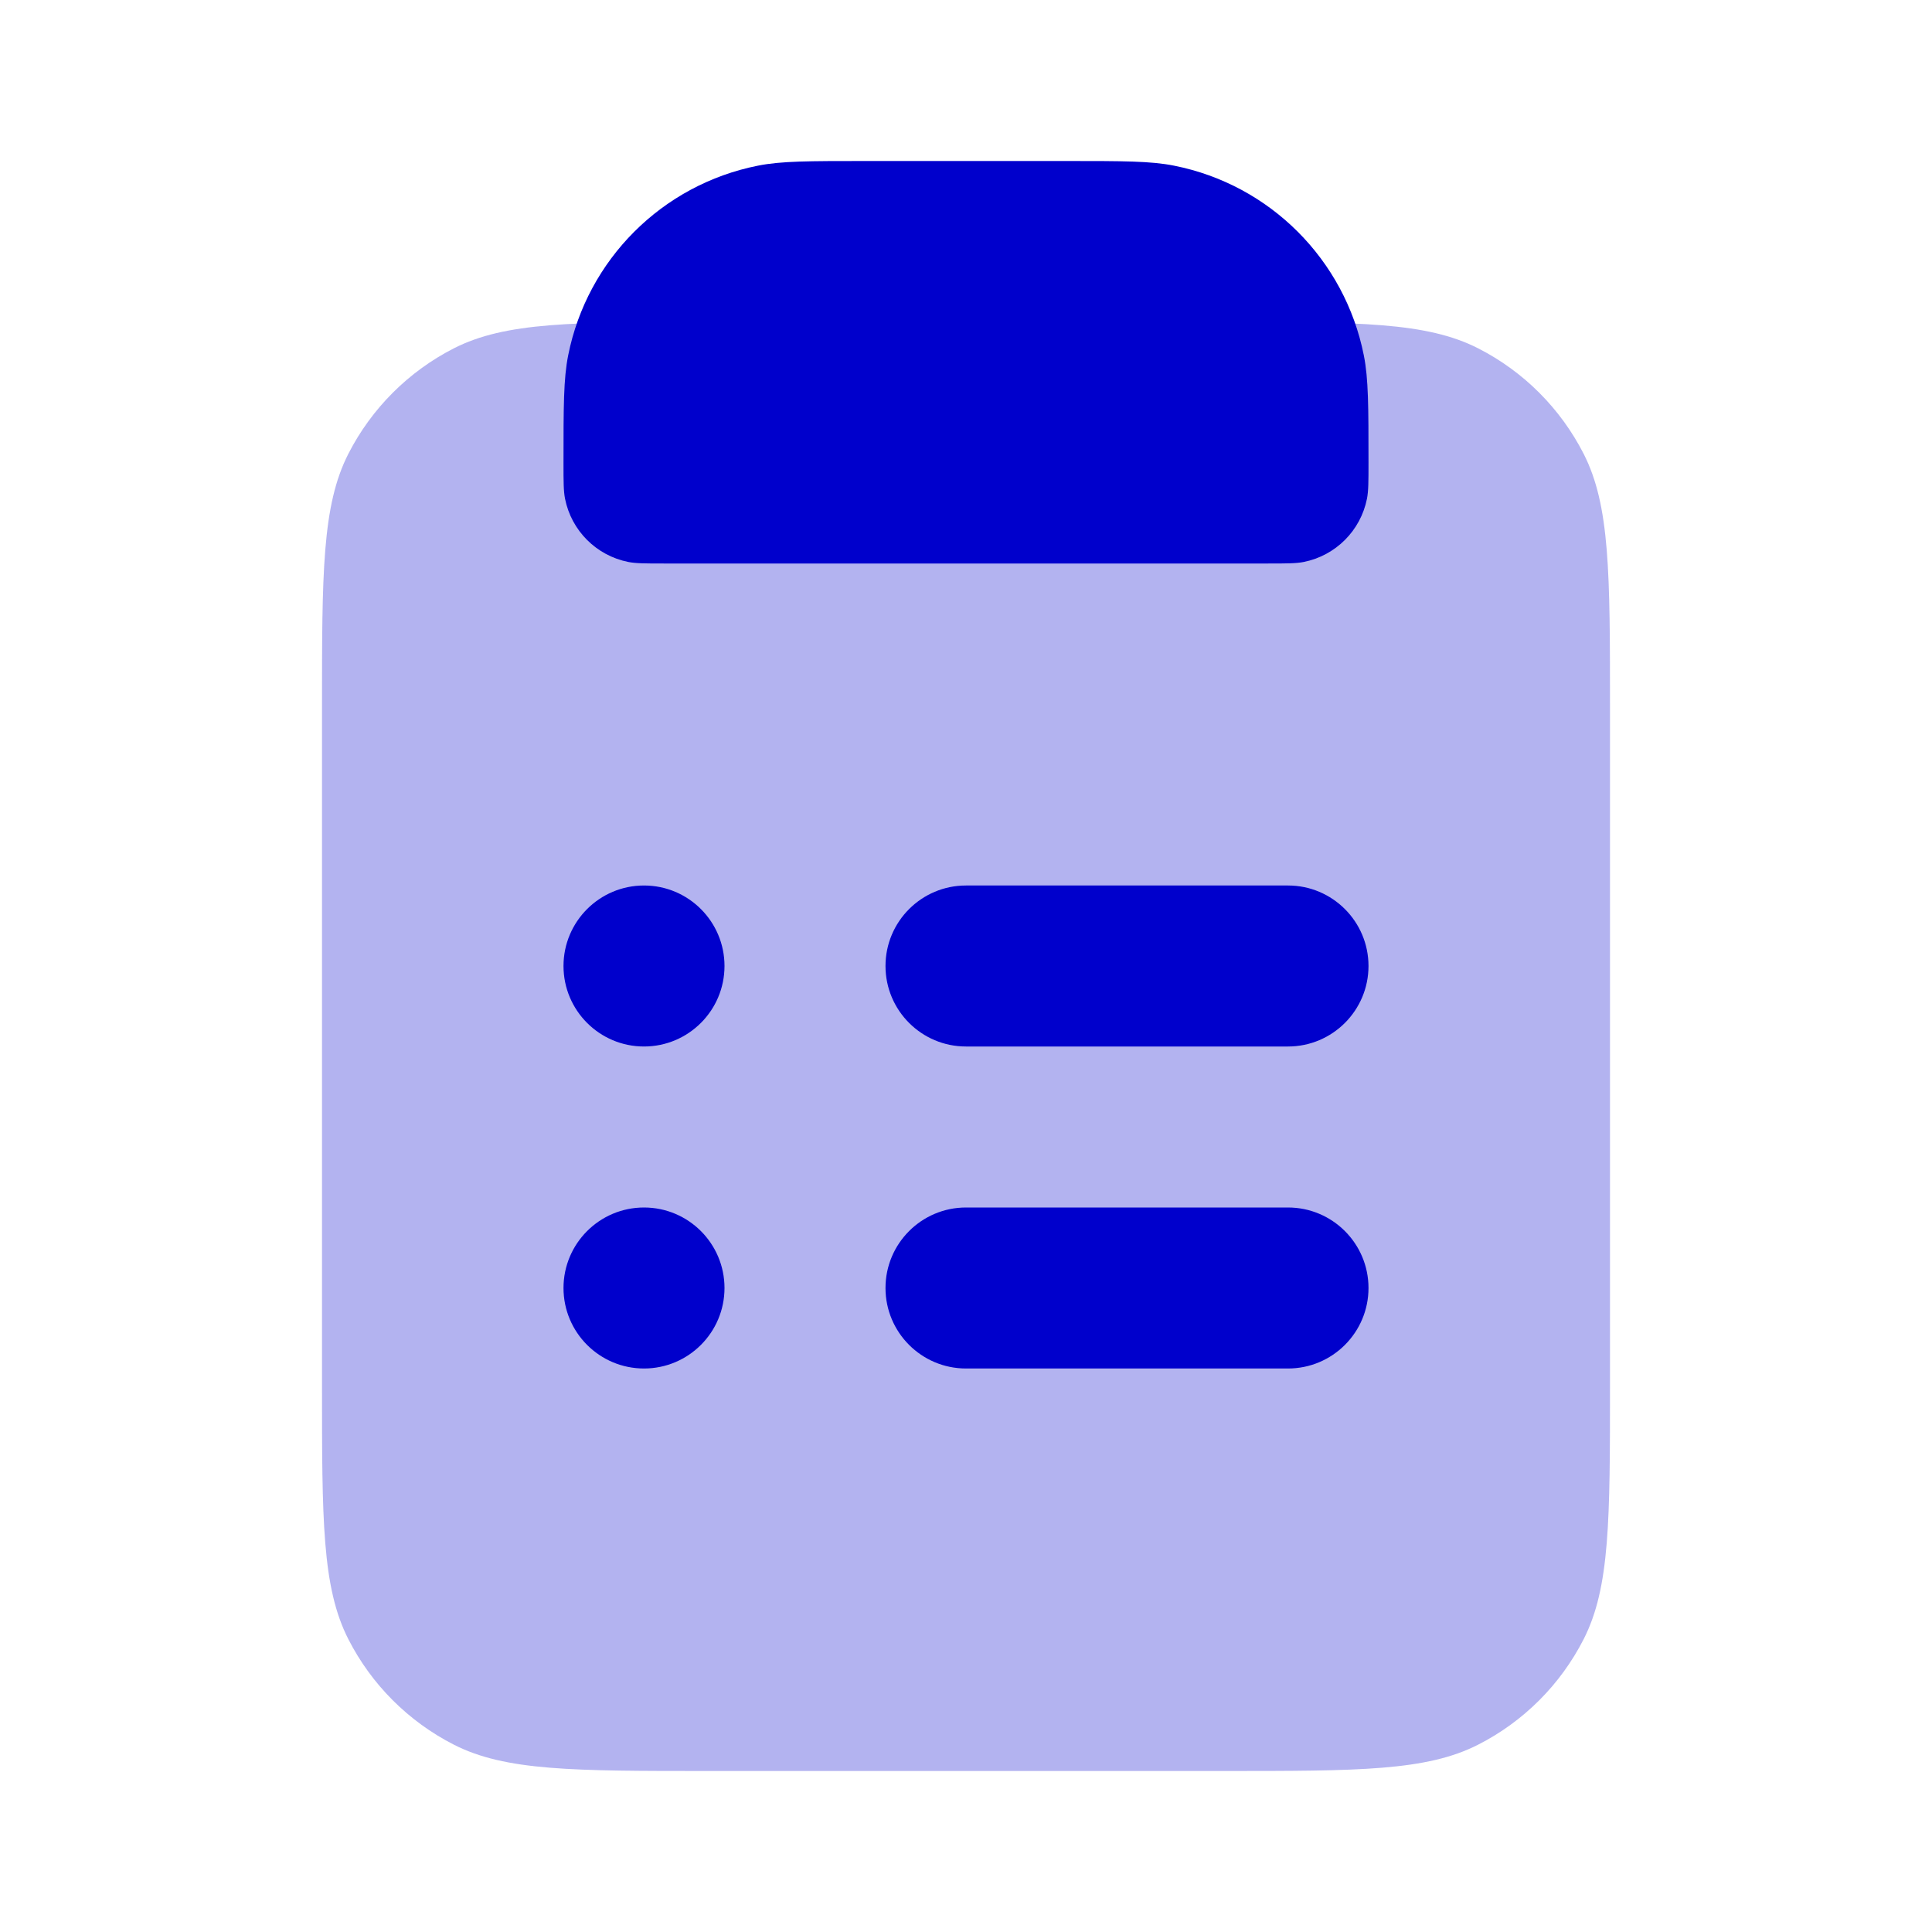 <svg width="24" height="24" viewBox="0 0 24 24" fill="none" xmlns="http://www.w3.org/2000/svg">
<path opacity="0.3" d="M4 8.8C4 7.12 4 6.28 4.327 5.638C4.615 5.074 5.074 4.615 5.638 4.327C6.28 4 7.12 4 8.8 4H15.2C16.88 4 17.72 4 18.362 4.327C18.927 4.615 19.385 5.074 19.673 5.638C20 6.28 20 7.12 20 8.8V17.2C20 18.88 20 19.72 19.673 20.362C19.385 20.927 18.927 21.385 18.362 21.673C17.72 22 16.88 22 15.2 22H8.8C7.12 22 6.28 22 5.638 21.673C5.074 21.385 4.615 20.927 4.327 20.362C4 19.72 4 18.88 4 17.2V8.8Z" fill="#0000CC"/>
<path d="M7.058 4.415C7 4.705 7 5.053 7 5.75C7 5.982 7 6.098 7.019 6.195C7.098 6.592 7.408 6.902 7.805 6.981C7.902 7 8.018 7 8.25 7H15.75C15.982 7 16.099 7 16.195 6.981C16.592 6.902 16.902 6.592 16.981 6.195C17 6.098 17 5.982 17 5.75C17 5.053 17 4.705 16.942 4.415C16.706 3.225 15.775 2.294 14.585 2.058C14.296 2 13.947 2 13.25 2H10.75C10.053 2 9.705 2 9.415 2.058C8.225 2.294 7.294 3.225 7.058 4.415Z" fill="#0000CC"/>
<path d="M9 12C9 12.552 8.552 13 8 13C7.448 13 7 12.552 7 12C7 11.448 7.448 11 8 11C8.552 11 9 11.448 9 12Z" fill="#0000CC"/>
<path d="M9 16C9 16.552 8.552 17 8 17C7.448 17 7 16.552 7 16C7 15.448 7.448 15 8 15C8.552 15 9 15.448 9 16Z" fill="#0000CC"/>
<path d="M11 12C11 11.448 11.448 11 12 11H16C16.552 11 17 11.448 17 12C17 12.552 16.552 13 16 13H12C11.448 13 11 12.552 11 12Z" fill="#0000CC"/>
<path d="M11 16C11 15.448 11.448 15 12 15H16C16.552 15 17 15.448 17 16C17 16.552 16.552 17 16 17H12C11.448 17 11 16.552 11 16Z" fill="#0000CC"/>
</svg>

